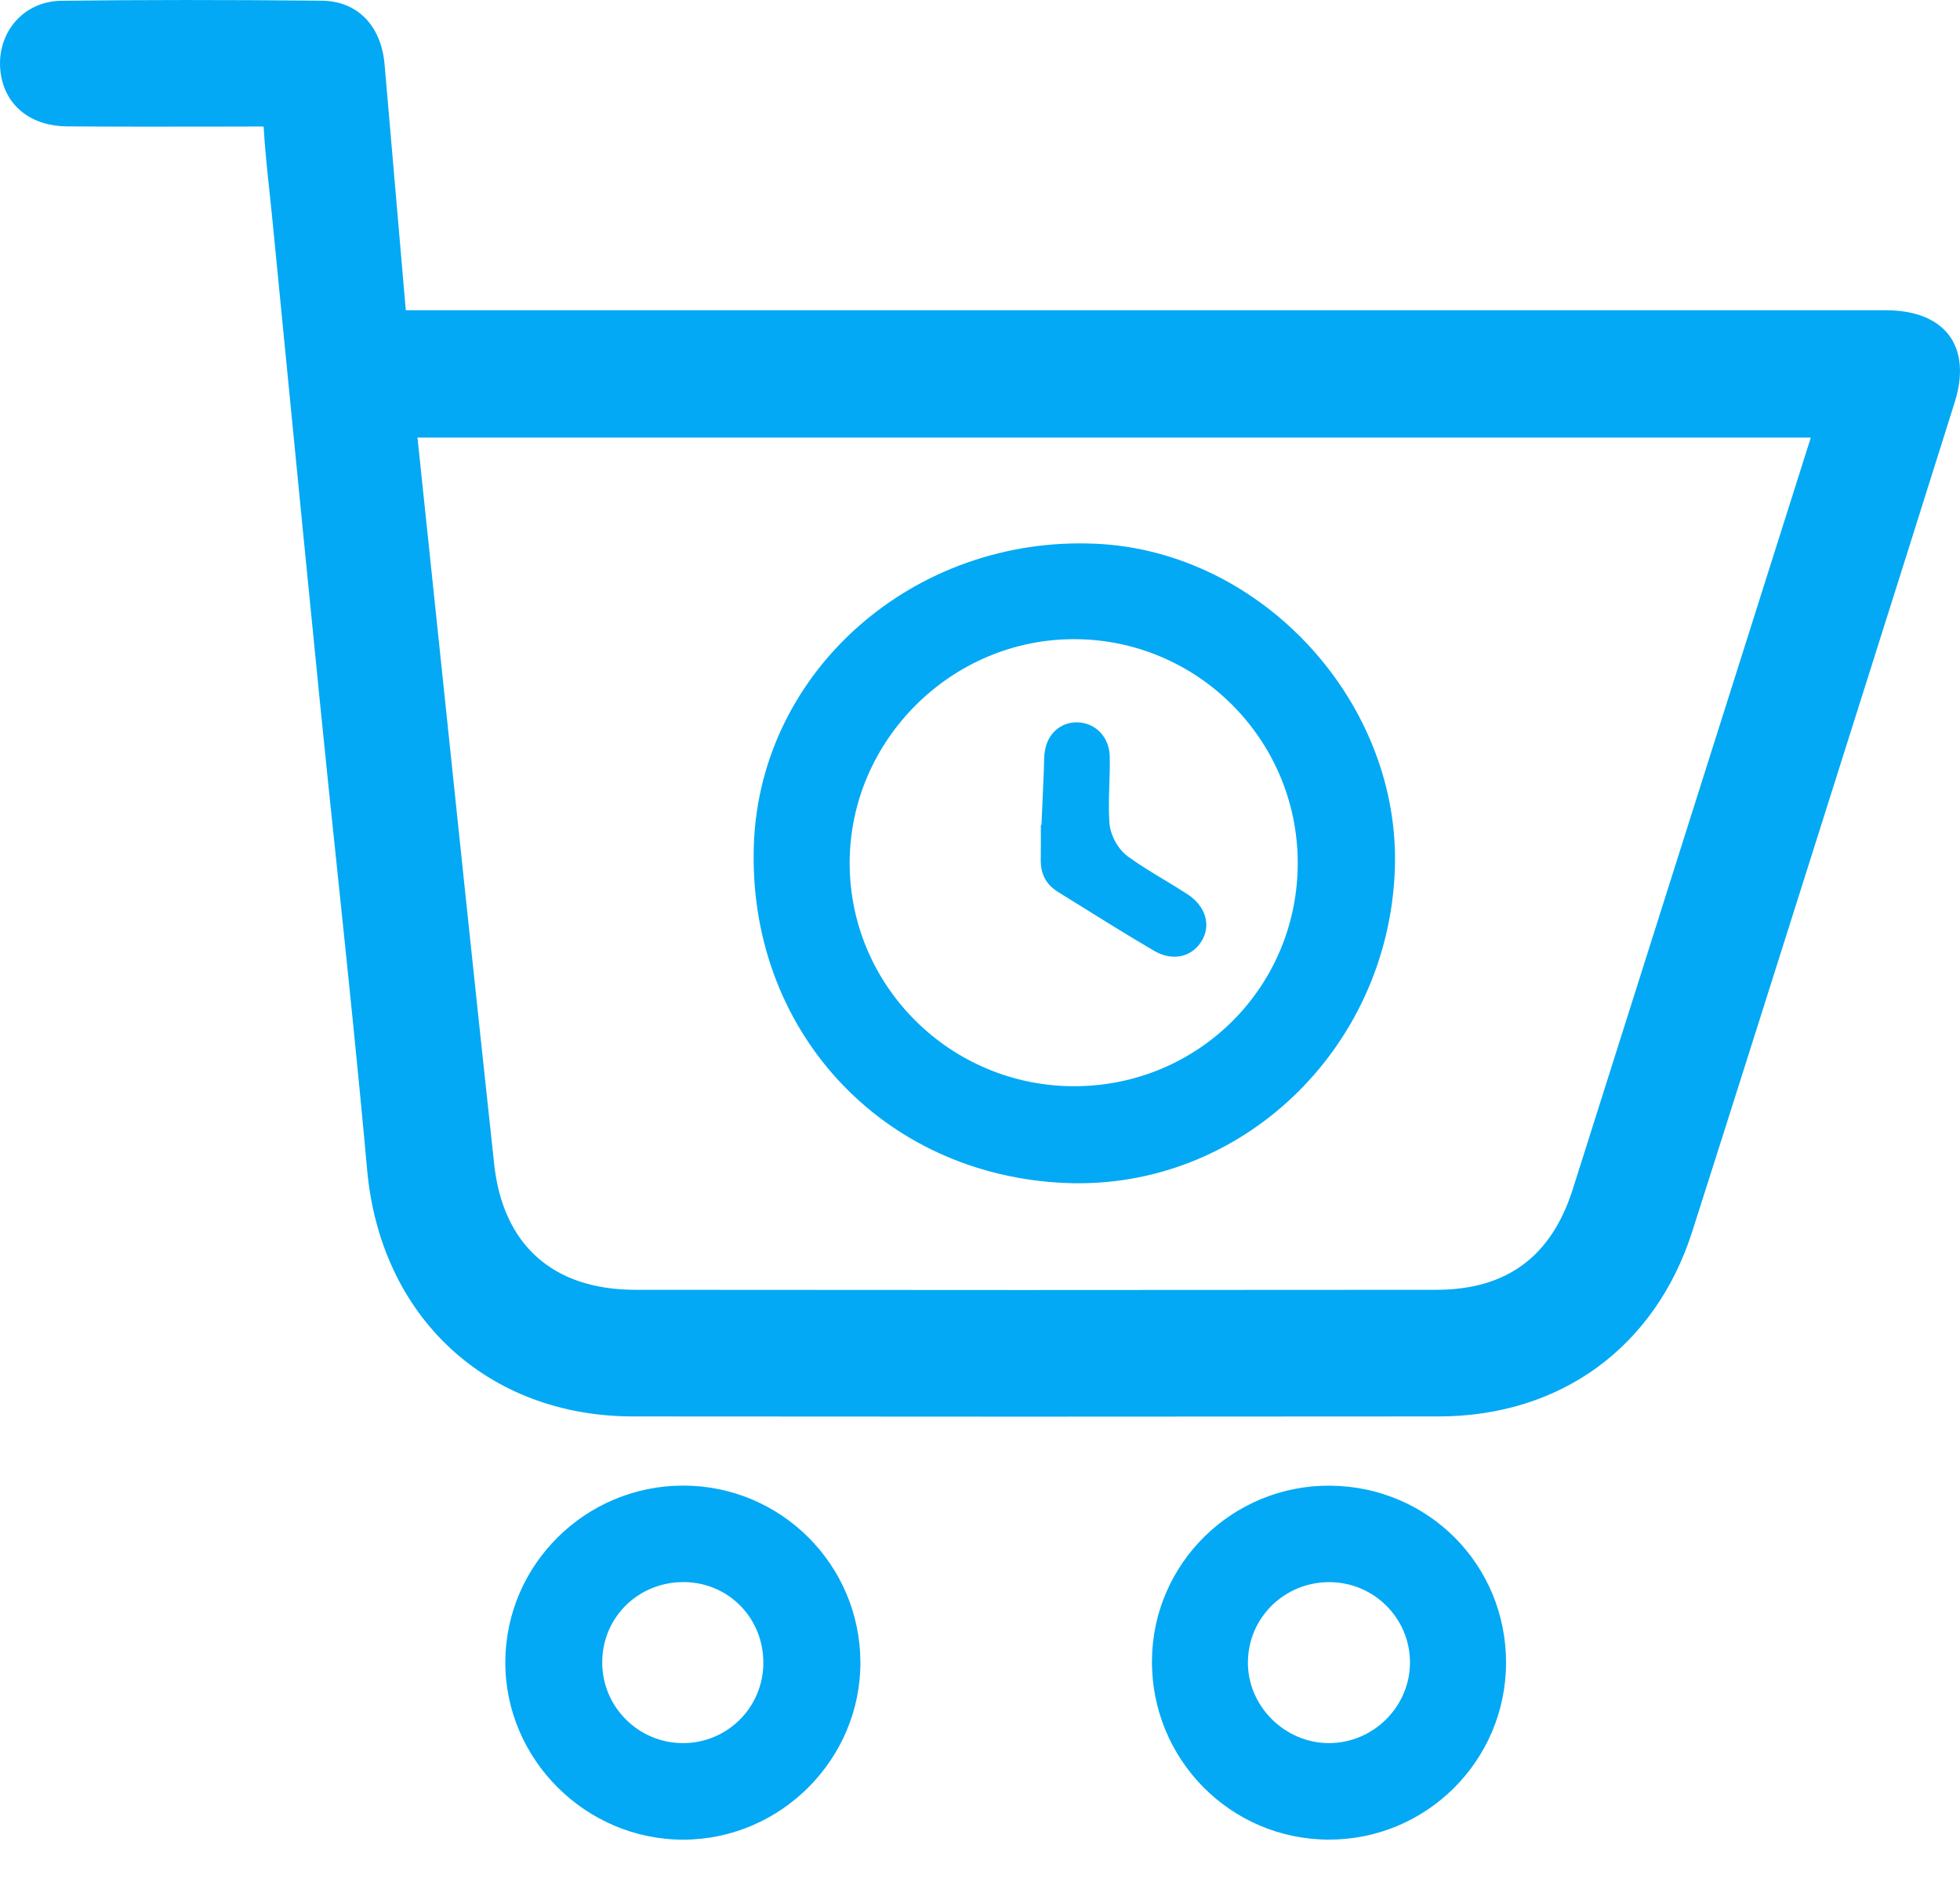 <svg width="48" height="46" viewBox="0 0 48 46" fill="none" xmlns="http://www.w3.org/2000/svg">
<path d="M47.744 8.23C47.54 7.948 47.109 7.61 46.219 7.6C46.102 7.598 45.985 7.599 45.868 7.599H9.937C9.936 7.592 9.936 7.585 9.936 7.578L9.732 5.211C9.627 3.999 9.523 2.787 9.418 1.575C9.335 0.622 8.747 0.025 7.883 0.017C5.521 -0.006 3.434 -0.005 1.503 0.019C1.042 0.025 0.633 0.215 0.351 0.555C0.06 0.907 -0.058 1.38 0.027 1.856C0.161 2.615 0.78 3.09 1.642 3.096C2.898 3.105 4.175 3.103 5.41 3.101L6.343 3.099C6.377 3.099 6.421 3.099 6.456 3.1C6.455 3.108 6.456 3.116 6.457 3.124C6.489 3.662 6.547 4.204 6.603 4.726C6.627 4.949 6.65 5.172 6.672 5.394C6.791 6.602 6.909 7.811 7.027 9.018C7.292 11.716 7.555 14.413 7.826 17.111C7.963 18.487 8.107 19.862 8.251 21.238C8.505 23.668 8.768 26.182 8.991 28.655C9.316 32.265 11.934 34.694 15.505 34.697C18.625 34.7 21.798 34.702 25.071 34.702C28.344 34.702 31.715 34.7 35.233 34.697C38.216 34.694 40.538 33 41.443 30.166C42.424 27.095 43.411 23.971 44.367 20.95L45.368 17.785C46.191 15.183 47.042 12.493 47.873 9.845C48.132 9.016 47.946 8.509 47.744 8.23ZM44.346 10.72C44.343 10.732 44.338 10.744 44.335 10.755C42.397 16.88 40.458 23.003 38.518 29.127C37.992 30.786 36.898 31.593 35.173 31.595C28.142 31.602 21.725 31.602 15.555 31.595C13.543 31.592 12.316 30.498 12.102 28.514C11.626 24.112 11.158 19.635 10.705 15.305C10.545 13.777 10.385 12.249 10.224 10.719H44.346V10.72Z" fill="#03A9F4"/>
<path d="M16.729 36.391C14.338 36.391 12.386 38.326 12.375 40.706C12.365 43.097 14.351 45.076 16.75 45.064C19.129 45.052 21.081 43.087 21.071 40.713C21.061 38.323 19.12 36.39 16.729 36.391ZM14.748 40.721C14.75 39.609 15.644 38.739 16.767 38.755C17.858 38.772 18.706 39.65 18.694 40.752C18.682 41.84 17.797 42.709 16.709 42.699C15.623 42.689 14.747 41.805 14.748 40.721Z" fill="#03A9F4"/>
<path d="M32.58 36.393C30.189 36.37 28.226 38.295 28.211 40.678C28.196 43.098 30.137 45.062 32.545 45.063C34.934 45.065 36.875 43.13 36.883 40.741C36.89 38.338 34.987 36.416 32.58 36.393ZM32.563 42.699C31.466 42.709 30.543 41.786 30.561 40.697C30.579 39.612 31.466 38.752 32.56 38.756C33.648 38.76 34.529 39.639 34.53 40.721C34.532 41.797 33.646 42.688 32.563 42.699Z" fill="#03A9F4"/>
<path d="M26.831 13.319C22.386 13.121 18.625 16.424 18.463 20.669C18.29 25.207 21.592 28.796 26.108 28.979C30.368 29.151 33.978 25.724 34.158 21.336C34.327 17.229 30.918 13.501 26.831 13.319ZM26.317 15.657C29.322 15.665 31.767 18.108 31.781 21.113C31.796 24.155 29.363 26.601 26.316 26.608C23.282 26.614 20.806 24.157 20.808 21.139C20.81 18.13 23.305 15.648 26.317 15.657Z" fill="#03A9F4"/>
<path d="M29.085 21.908C28.902 21.788 28.708 21.672 28.521 21.558C28.223 21.378 27.915 21.193 27.623 20.981C27.378 20.804 27.187 20.451 27.168 20.142C27.148 19.825 27.158 19.511 27.168 19.207C27.176 18.972 27.183 18.749 27.177 18.526C27.166 18.059 26.835 17.709 26.391 17.695C25.969 17.68 25.638 17.991 25.586 18.422L25.583 18.42L25.582 18.447C25.581 18.458 25.578 18.468 25.577 18.479C25.569 18.598 25.567 18.718 25.565 18.837L25.506 20.206H25.49V20.209C25.491 20.492 25.492 20.774 25.488 21.057C25.484 21.415 25.618 21.667 25.913 21.85L26.326 22.107C26.958 22.501 27.611 22.909 28.262 23.29C28.703 23.548 29.167 23.458 29.418 23.067C29.669 22.677 29.532 22.2 29.085 21.908Z" fill="#03A9F4"/>
</svg>
